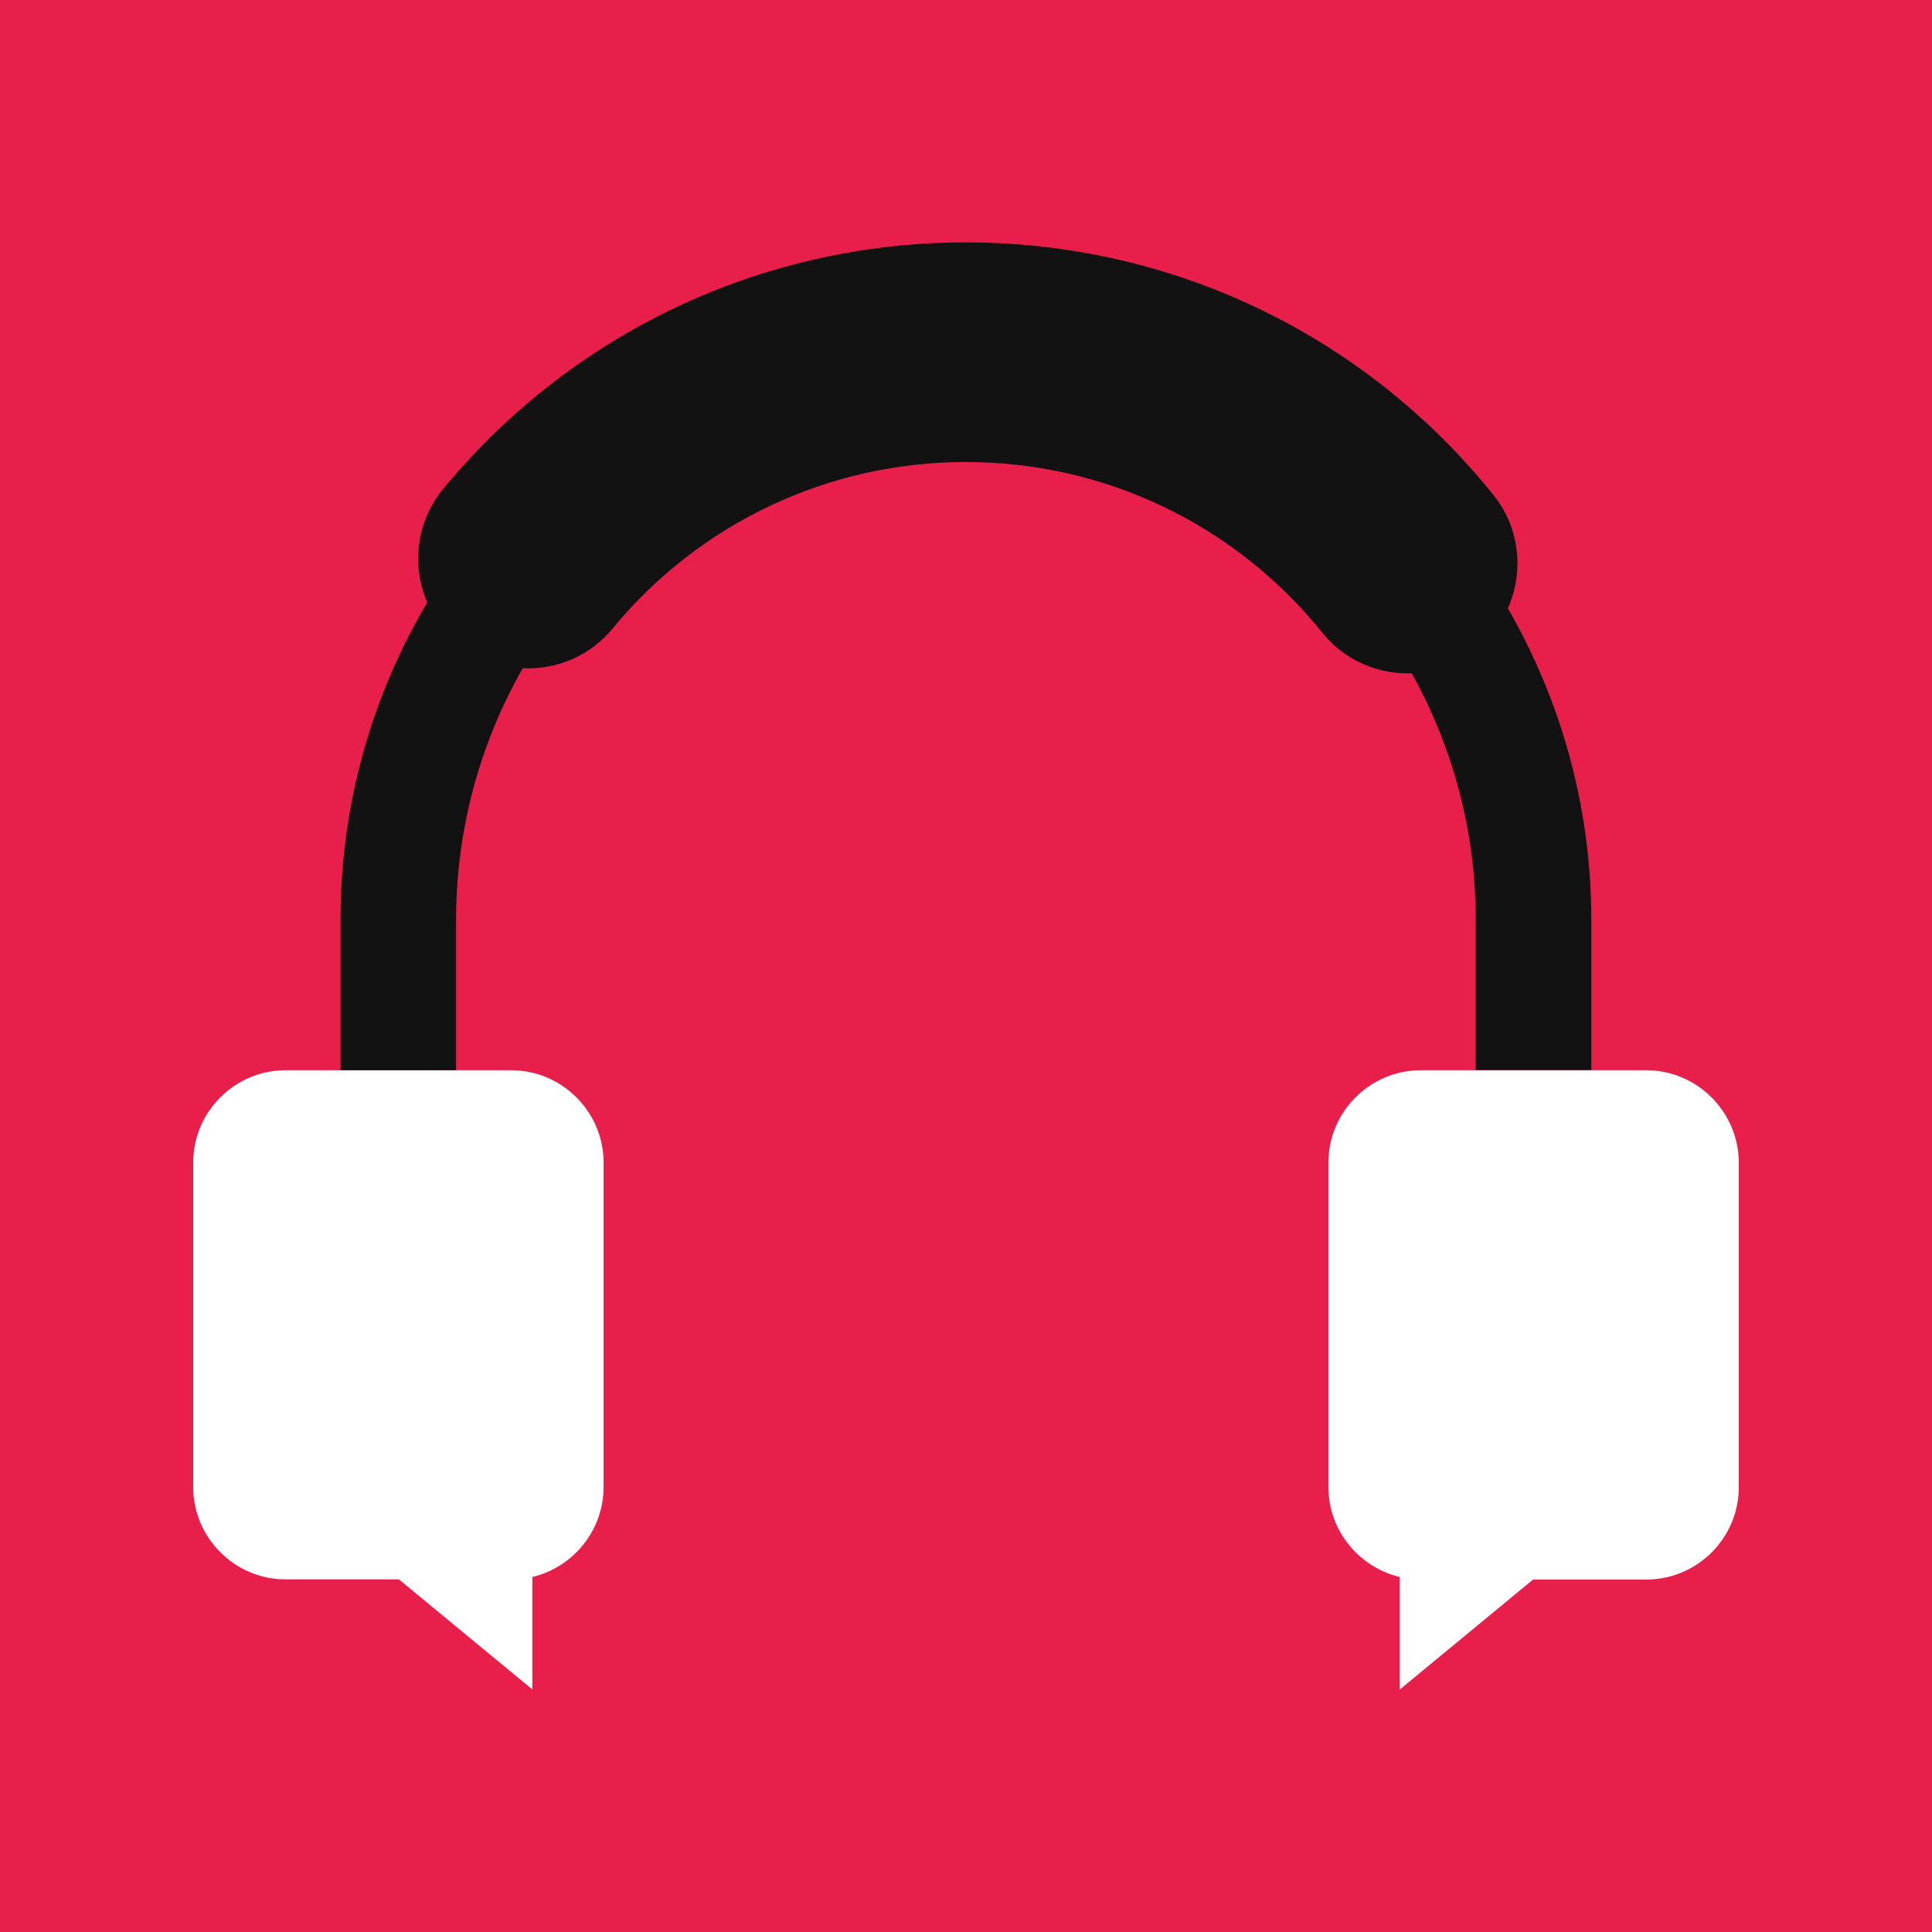 <svg xmlns="http://www.w3.org/2000/svg" viewBox="0 0 1000 1000"><g fill="none" fill-rule="evenodd"><path fill="#E81F4B" d="M0 1000h1000V0H0z"/><path fill="#FFF" d="M852.094 553.95h-116.698c-26.308 0-47.817 21.509-47.817 47.816v167.893c0 22.575 15.821 41.507 36.885 46.572v58.305l69.059-56.971h58.66c26.308 0 47.817-21.509 47.817-47.817V601.766c-.089-26.307-21.597-47.816-47.906-47.816m-587.579 0h-116.698c-26.308 0-47.817 21.509-47.817 47.816v167.893c0 26.309 21.509 47.817 47.817 47.817h58.66l69.059 56.971v-58.216c21.065-4.976 36.885-23.997 36.885-46.572V601.766c0-26.307-21.509-47.816-47.906-47.816"/><path fill="#121212" d="M780.458 314.865c8.443-18.931 6.31-41.685-7.644-58.927-66.926-82.924-166.381-130.474-272.859-130.474-104.966 0-203.621 46.484-270.547 127.542-14.043 17.064-16.443 39.817-8.266 58.838-28.531 48.171-44.884 104.254-44.884 164.248v77.858h59.815v-77.947c0-47.284 12.621-91.723 34.486-130.119 17.242.799 34.663-6.132 46.483-20.531 45.24-54.839 111.899-86.213 182.824-86.213 71.992 0 139.185 32.174 184.513 88.257 11.199 13.954 27.641 21.154 44.262 21.154.712 0 1.422-.089 2.045-.089 21.064 37.773 33.151 81.324 33.151 127.541v77.858h59.815v-77.858c0-58.66-15.82-113.587-43.194-161.138"/></g></svg>